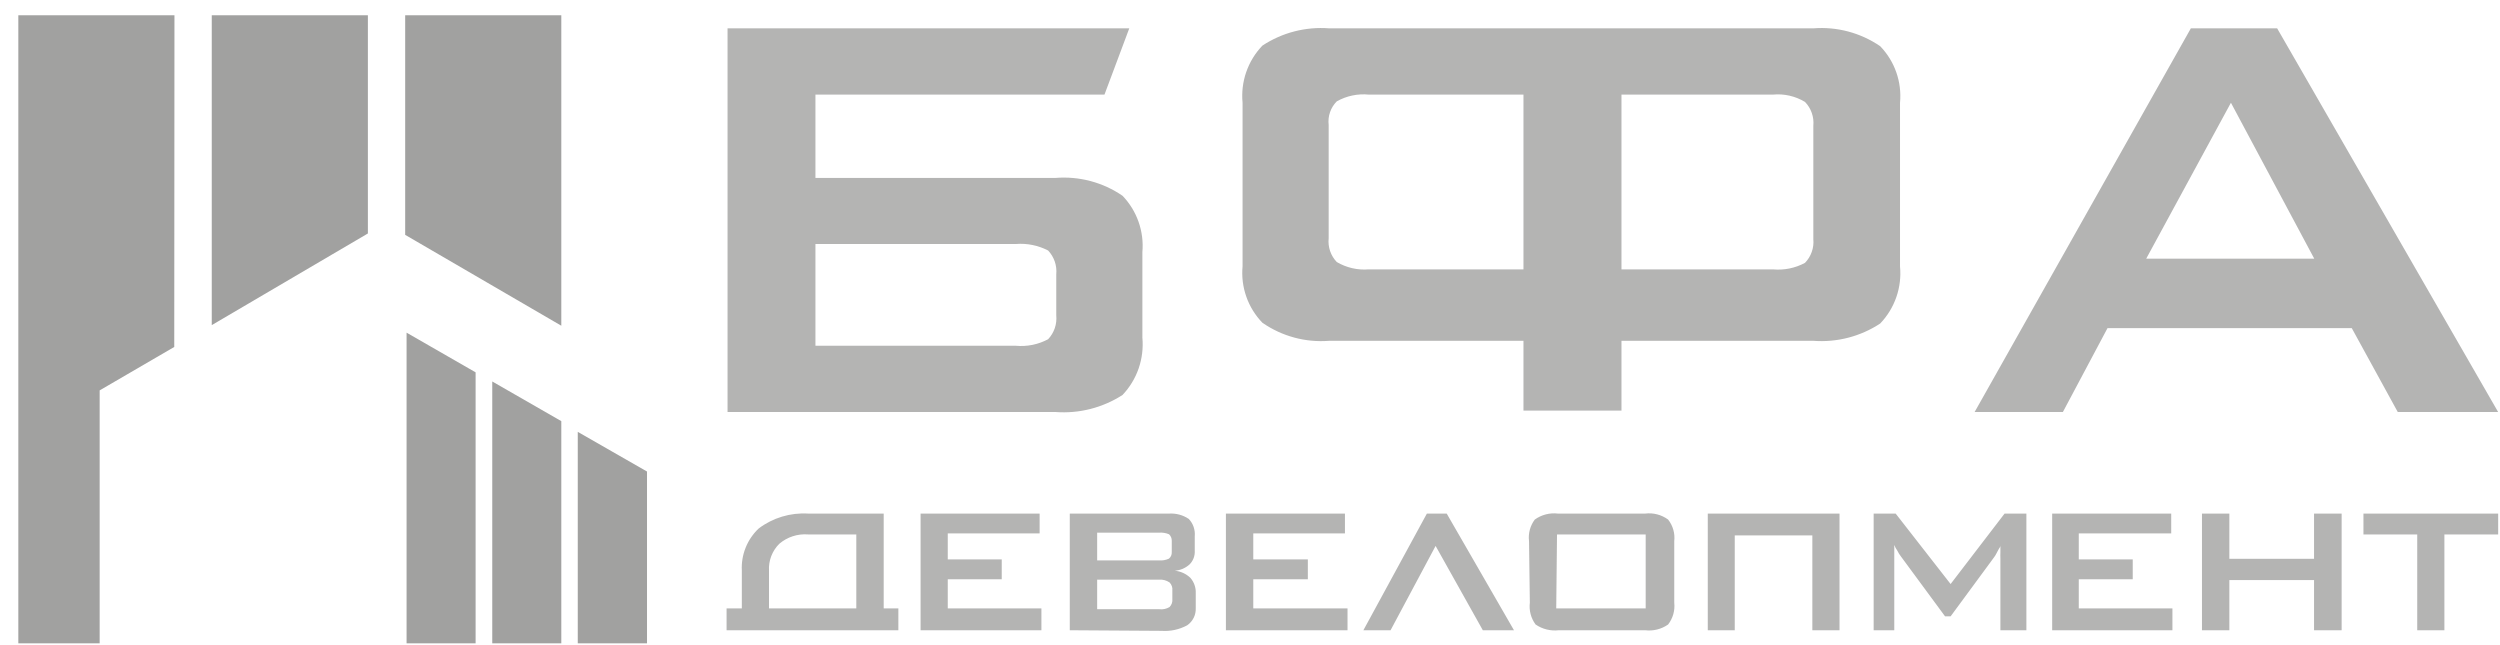 <svg width="124" height="32" viewBox="0 0 124 32" fill="none" xmlns="http://www.w3.org/2000/svg">
<g id="Group 427320257">
<path id="Vector" fill-rule="evenodd" clip-rule="evenodd" d="M27.841 0.756H20.097V11.649L27.841 16.156V0.756ZM18.247 0.756H10.503V16.126L18.247 11.58V0.756ZM8.653 0.756H0.909V31.91H4.943V19.363L8.643 17.209L8.653 0.756ZM20.166 31.91H23.59V18.468L20.166 16.5V31.91ZM24.416 31.91H27.841V20.889L24.416 18.921V31.91ZM28.657 31.91H32.092V23.388L28.657 21.42V31.91Z" fill="#A1A1A0"/>
<path id="Vector_2" opacity="0.8" fill-rule="evenodd" clip-rule="evenodd" d="M97.941 20.436L108.666 1.406H112.947L123.908 20.436H118.929L116.647 16.274H104.533L102.319 20.436H97.941ZM106.452 12.83H114.787L110.654 5.096L106.452 12.83ZM67.889 4.692H75.564V13.361H67.889C67.336 13.406 66.783 13.279 66.305 12.997C66.156 12.842 66.042 12.655 65.972 12.451C65.903 12.247 65.879 12.031 65.902 11.816V6.198C65.876 5.985 65.899 5.769 65.969 5.566C66.038 5.363 66.154 5.179 66.305 5.027C66.787 4.756 67.34 4.639 67.889 4.692V4.692ZM80.425 20.367V16.904H89.941C91.11 16.993 92.276 16.692 93.257 16.047C93.615 15.674 93.888 15.227 94.058 14.738C94.228 14.249 94.29 13.729 94.241 13.214V5.096C94.289 4.585 94.226 4.07 94.056 3.586C93.886 3.101 93.614 2.66 93.257 2.291C92.285 1.626 91.115 1.313 89.941 1.406H65.931C64.761 1.315 63.595 1.616 62.615 2.262C62.257 2.636 61.984 3.082 61.814 3.571C61.644 4.06 61.582 4.58 61.631 5.096V13.214C61.584 13.723 61.648 14.236 61.818 14.718C61.988 15.201 62.26 15.641 62.615 16.008C63.584 16.681 64.755 16.998 65.931 16.904H75.564V20.367H80.425ZM80.425 4.692H87.943C88.497 4.64 89.052 4.768 89.528 5.056C89.678 5.211 89.793 5.397 89.864 5.601C89.936 5.805 89.962 6.022 89.941 6.237V11.856C89.962 12.071 89.936 12.288 89.864 12.492C89.793 12.696 89.678 12.882 89.528 13.037C89.043 13.299 88.492 13.411 87.943 13.361H80.425V4.692ZM36.086 1.406V20.436H52.352C53.523 20.524 54.691 20.227 55.678 19.59C56.035 19.213 56.307 18.765 56.477 18.274C56.646 17.784 56.709 17.263 56.662 16.746V12.505C56.707 11.996 56.642 11.483 56.472 11.001C56.303 10.519 56.032 10.079 55.678 9.711C54.704 9.042 53.529 8.73 52.352 8.825H40.446V4.692H54.782L56.012 1.406H36.086ZM50.394 17.15H40.446V12.102H50.394C50.945 12.059 51.497 12.171 51.988 12.426C52.135 12.583 52.247 12.77 52.317 12.973C52.386 13.177 52.412 13.393 52.391 13.607V15.644C52.412 15.858 52.386 16.074 52.317 16.278C52.247 16.482 52.135 16.668 51.988 16.825C51.5 17.087 50.946 17.2 50.394 17.15V17.15Z" fill="#A1A1A0"/>
<path id="Vector_3" opacity="0.8" fill-rule="evenodd" clip-rule="evenodd" d="M121.242 26.508V31.26H119.894V26.508H117.227V25.474H123.909V26.508H121.242ZM109.218 31.26V25.474H110.576V27.718H114.777V25.474H116.145V31.26H114.777V28.771H110.576V31.26H109.218ZM101.788 31.26V25.474H107.692V26.458H103.107V27.747H105.784V28.731H103.107V30.178H107.752V31.26H101.788ZM92.933 31.26V25.474H94.025L96.75 28.968L99.427 25.474H100.509V31.26H99.22V27.678C99.215 27.593 99.215 27.508 99.22 27.423C99.22 27.337 99.22 27.219 99.22 27.068C99.22 27.137 99.151 27.196 99.122 27.265L99.033 27.432C98.993 27.516 98.943 27.596 98.886 27.669L96.75 30.571H96.475L94.3 27.619C94.223 27.522 94.157 27.417 94.103 27.305C94.041 27.22 93.992 27.127 93.956 27.029V27.363V31.26H92.933ZM86.044 31.26V26.557H89.892V31.26H91.24V25.474H84.706V31.26H86.044ZM77.189 30.178H81.626V26.508H77.228L77.189 30.178ZM75.84 26.842C75.792 26.461 75.895 26.076 76.126 25.77C76.459 25.53 76.87 25.425 77.277 25.474H81.597C82.001 25.423 82.409 25.529 82.738 25.77C82.977 26.073 83.087 26.458 83.043 26.842V29.892C83.086 30.279 82.977 30.667 82.738 30.975C82.406 31.208 81.999 31.309 81.597 31.26H77.316C76.911 31.307 76.502 31.206 76.165 30.975C75.935 30.664 75.833 30.276 75.88 29.892L75.84 26.842ZM71.757 25.474L75.093 31.26H73.548L71.206 27.078L68.972 31.26H67.624L70.773 25.474H71.757ZM60.805 31.26V25.474H66.709V26.458H62.163V27.747H64.869V28.731H62.163V30.178H66.837V31.26H60.805ZM53.061 31.26V25.474H57.981C58.329 25.451 58.676 25.544 58.965 25.74C59.072 25.854 59.154 25.989 59.204 26.136C59.255 26.284 59.274 26.441 59.26 26.596V27.324C59.266 27.447 59.247 27.57 59.203 27.686C59.159 27.801 59.091 27.906 59.004 27.993C58.801 28.178 58.541 28.289 58.266 28.308C58.558 28.334 58.833 28.459 59.044 28.662C59.226 28.872 59.321 29.143 59.309 29.42V30.158C59.317 30.325 59.282 30.491 59.208 30.641C59.134 30.791 59.023 30.919 58.886 31.014C58.495 31.226 58.051 31.322 57.607 31.29L53.061 31.26ZM57.459 28.751H54.419V30.217H57.499C57.676 30.24 57.857 30.202 58.01 30.109C58.062 30.056 58.101 29.993 58.125 29.923C58.149 29.853 58.157 29.779 58.148 29.706V29.292C58.157 29.219 58.149 29.145 58.125 29.075C58.101 29.005 58.062 28.941 58.01 28.889C57.86 28.787 57.68 28.738 57.499 28.751H57.459ZM57.459 26.419H54.419V27.797H57.499C57.664 27.808 57.83 27.778 57.981 27.708C58.028 27.669 58.065 27.619 58.089 27.562C58.113 27.506 58.123 27.444 58.119 27.383V26.822C58.121 26.761 58.11 26.701 58.086 26.645C58.062 26.588 58.026 26.538 57.981 26.498C57.828 26.436 57.663 26.409 57.499 26.419H57.459ZM45.661 31.26V25.474H51.565V26.458H47.009V27.747H49.686V28.731H47.009V30.178H51.654V31.26H45.661ZM44.559 31.26V30.178H43.831V25.474H40.092C39.21 25.418 38.337 25.68 37.632 26.212C37.348 26.48 37.126 26.806 36.982 27.168C36.837 27.53 36.774 27.919 36.795 28.308V30.178H36.038V31.26H44.559ZM42.473 30.178H38.143V28.308C38.128 28.061 38.166 27.814 38.254 27.584C38.343 27.353 38.479 27.144 38.655 26.97C39.051 26.634 39.564 26.467 40.082 26.508H42.473V30.178V30.178Z" fill="#A1A1A0"/>
</g>
</svg>
